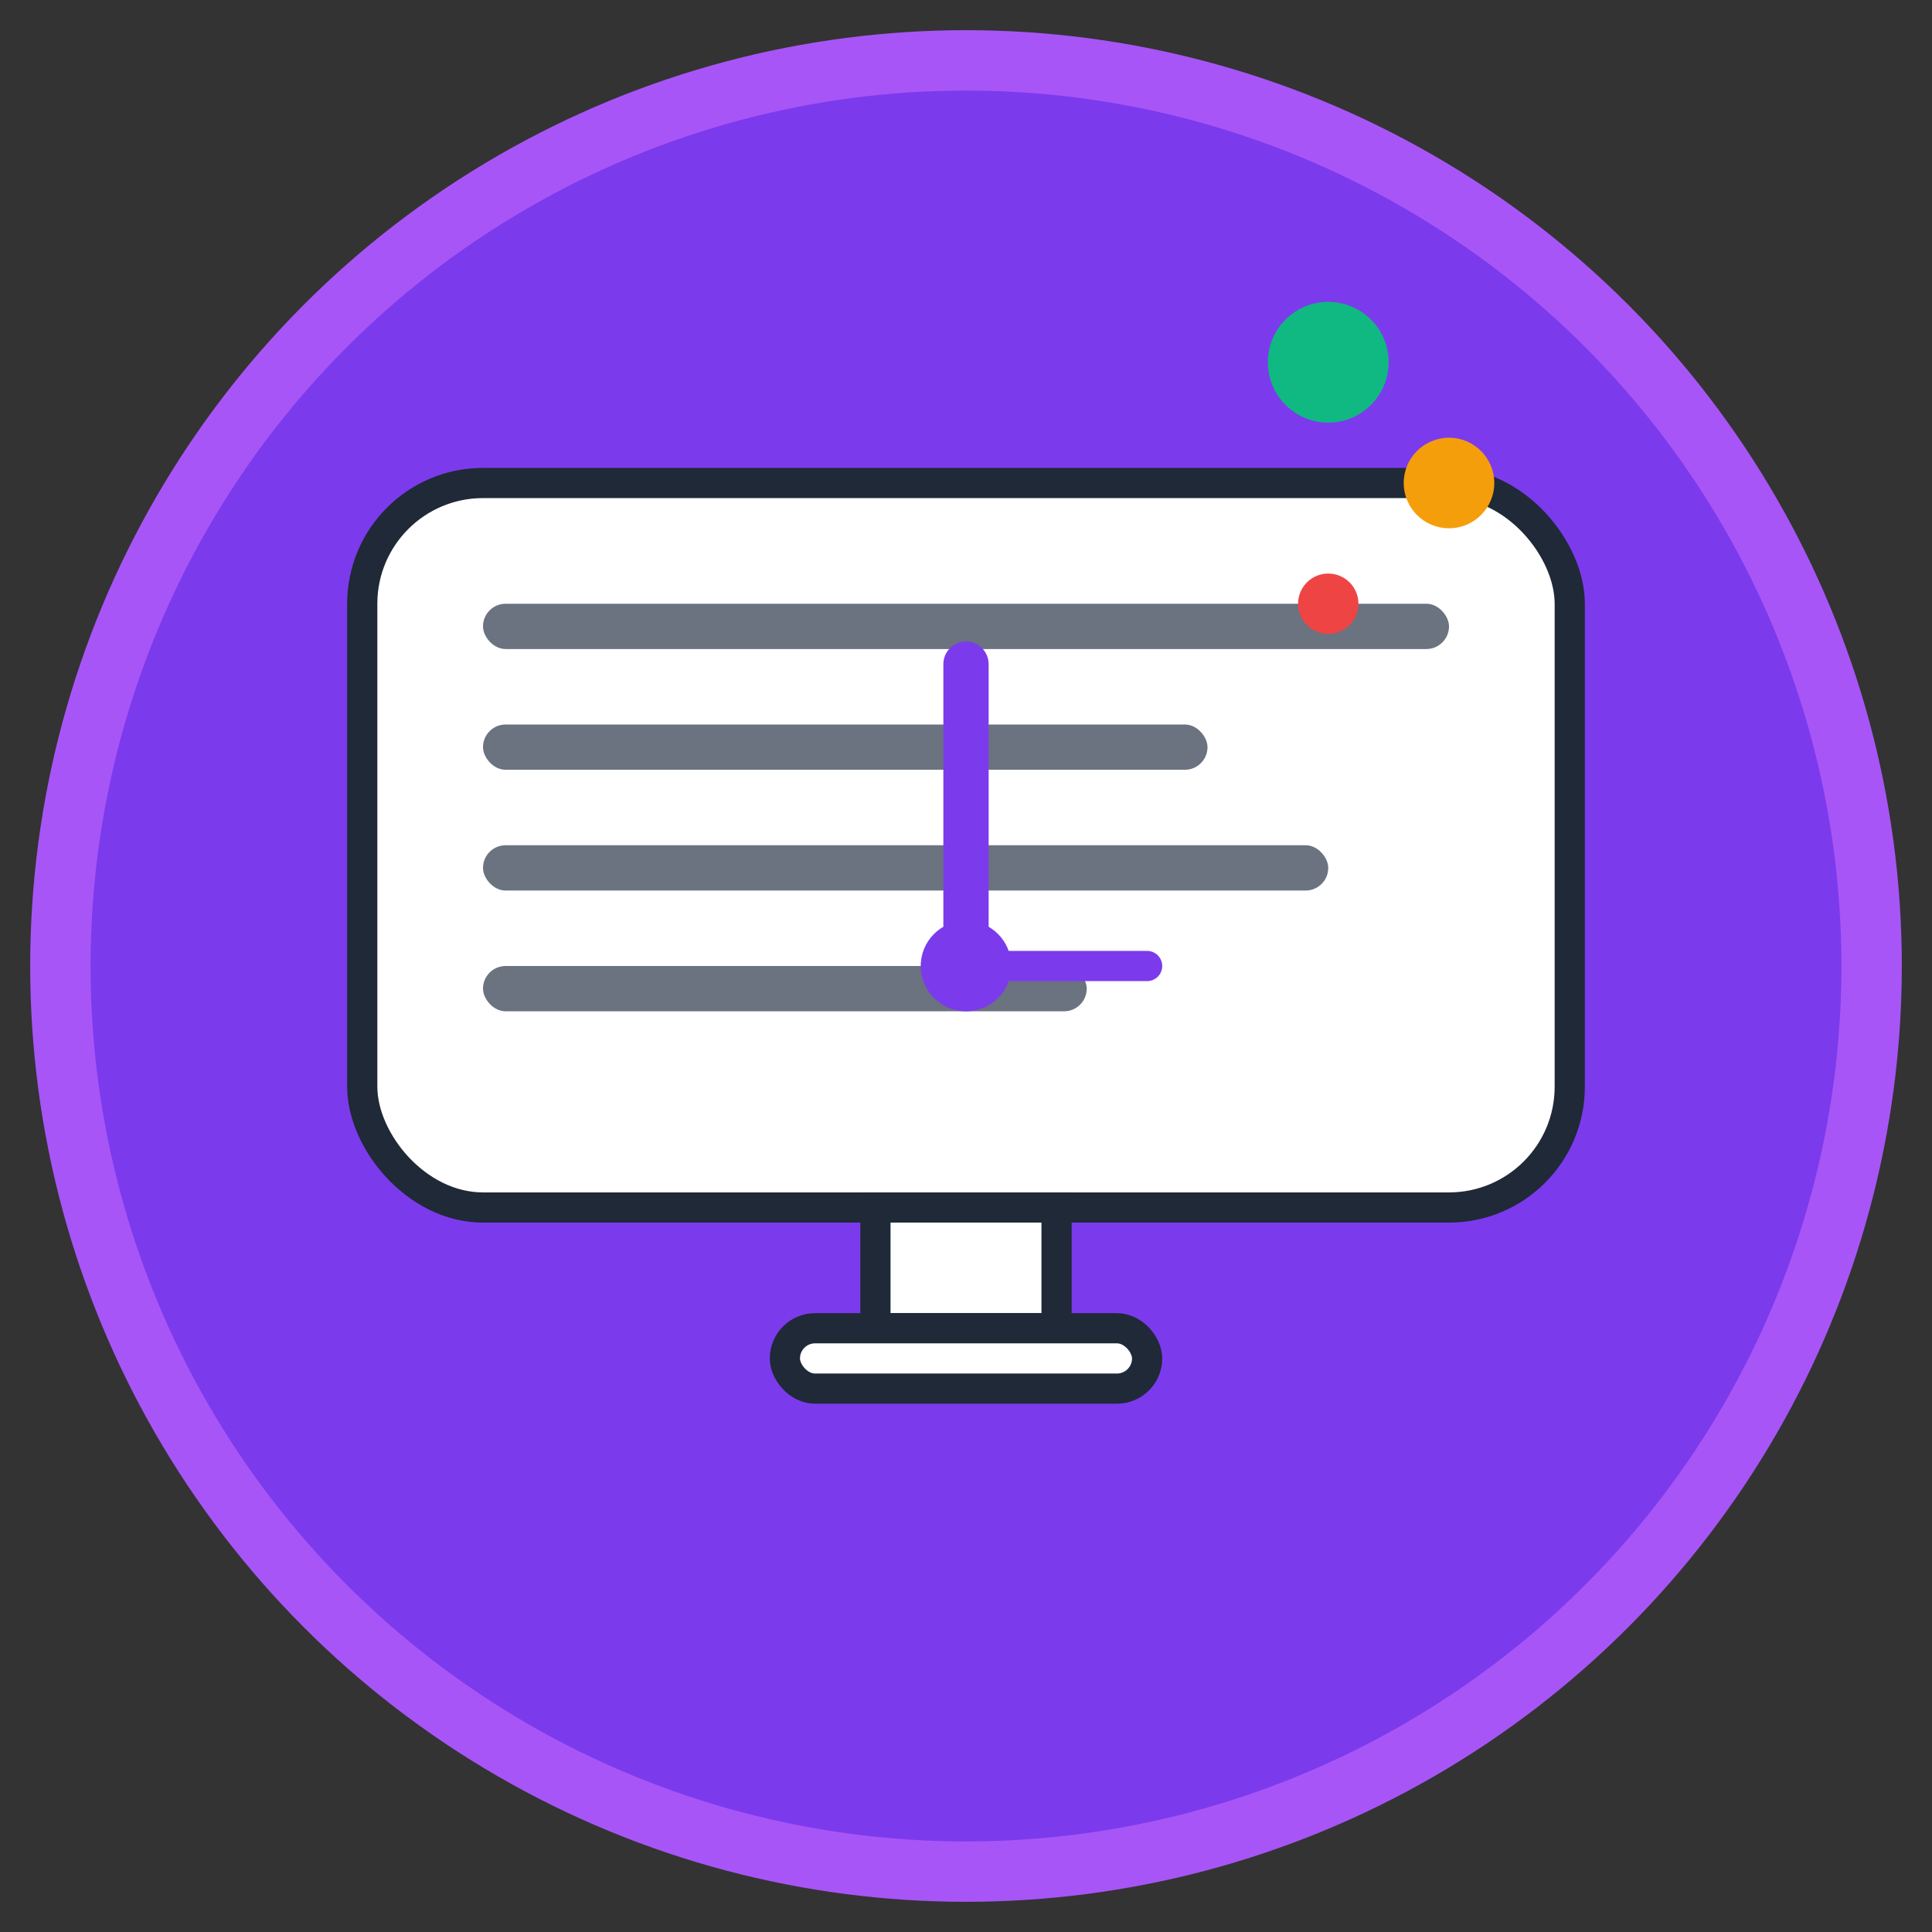 <svg width="128" height="128" viewBox="0 0 128 128" fill="none" xmlns="http://www.w3.org/2000/svg">
  <rect x="0" y="0" width="128" height="128" fill="#333333" stroke="none"/>
  <!-- Background circle -->
  <circle cx="64" cy="64" r="60" fill="#7C3AED" stroke="#A855F7" stroke-width="4"/>
  
  <!-- Screen/monitor icon -->
  <rect x="24" y="32" width="80" height="48" rx="8" fill="white" stroke="#1F2937" stroke-width="2"/>
  
  <!-- Screen content lines -->
  <rect x="32" y="40" width="64" height="3" rx="1.5" fill="#6B7280"/>
  <rect x="32" y="48" width="48" height="3" rx="1.5" fill="#6B7280"/>
  <rect x="32" y="56" width="56" height="3" rx="1.5" fill="#6B7280"/>
  <rect x="32" y="64" width="40" height="3" rx="1.5" fill="#6B7280"/>
  
  <!-- Monitor stand -->
  <rect x="58" y="80" width="12" height="8" fill="white" stroke="#1F2937" stroke-width="2"/>
  <rect x="52" y="88" width="24" height="4" rx="2" fill="white" stroke="#1F2937" stroke-width="2"/>
  
  <!-- Clock hands -->
  <circle cx="64" cy="64" r="3" fill="#7C3AED"/>
  <line x1="64" y1="64" x2="64" y2="44" stroke="#7C3AED" stroke-width="3" stroke-linecap="round"/>
  <line x1="64" y1="64" x2="76" y2="64" stroke="#7C3AED" stroke-width="2" stroke-linecap="round"/>
  
  <!-- Productivity dots -->
  <circle cx="88" cy="24" r="4" fill="#10B981"/>
  <circle cx="96" cy="32" r="3" fill="#F59E0B"/>
  <circle cx="88" cy="40" r="2" fill="#EF4444"/>
</svg>
